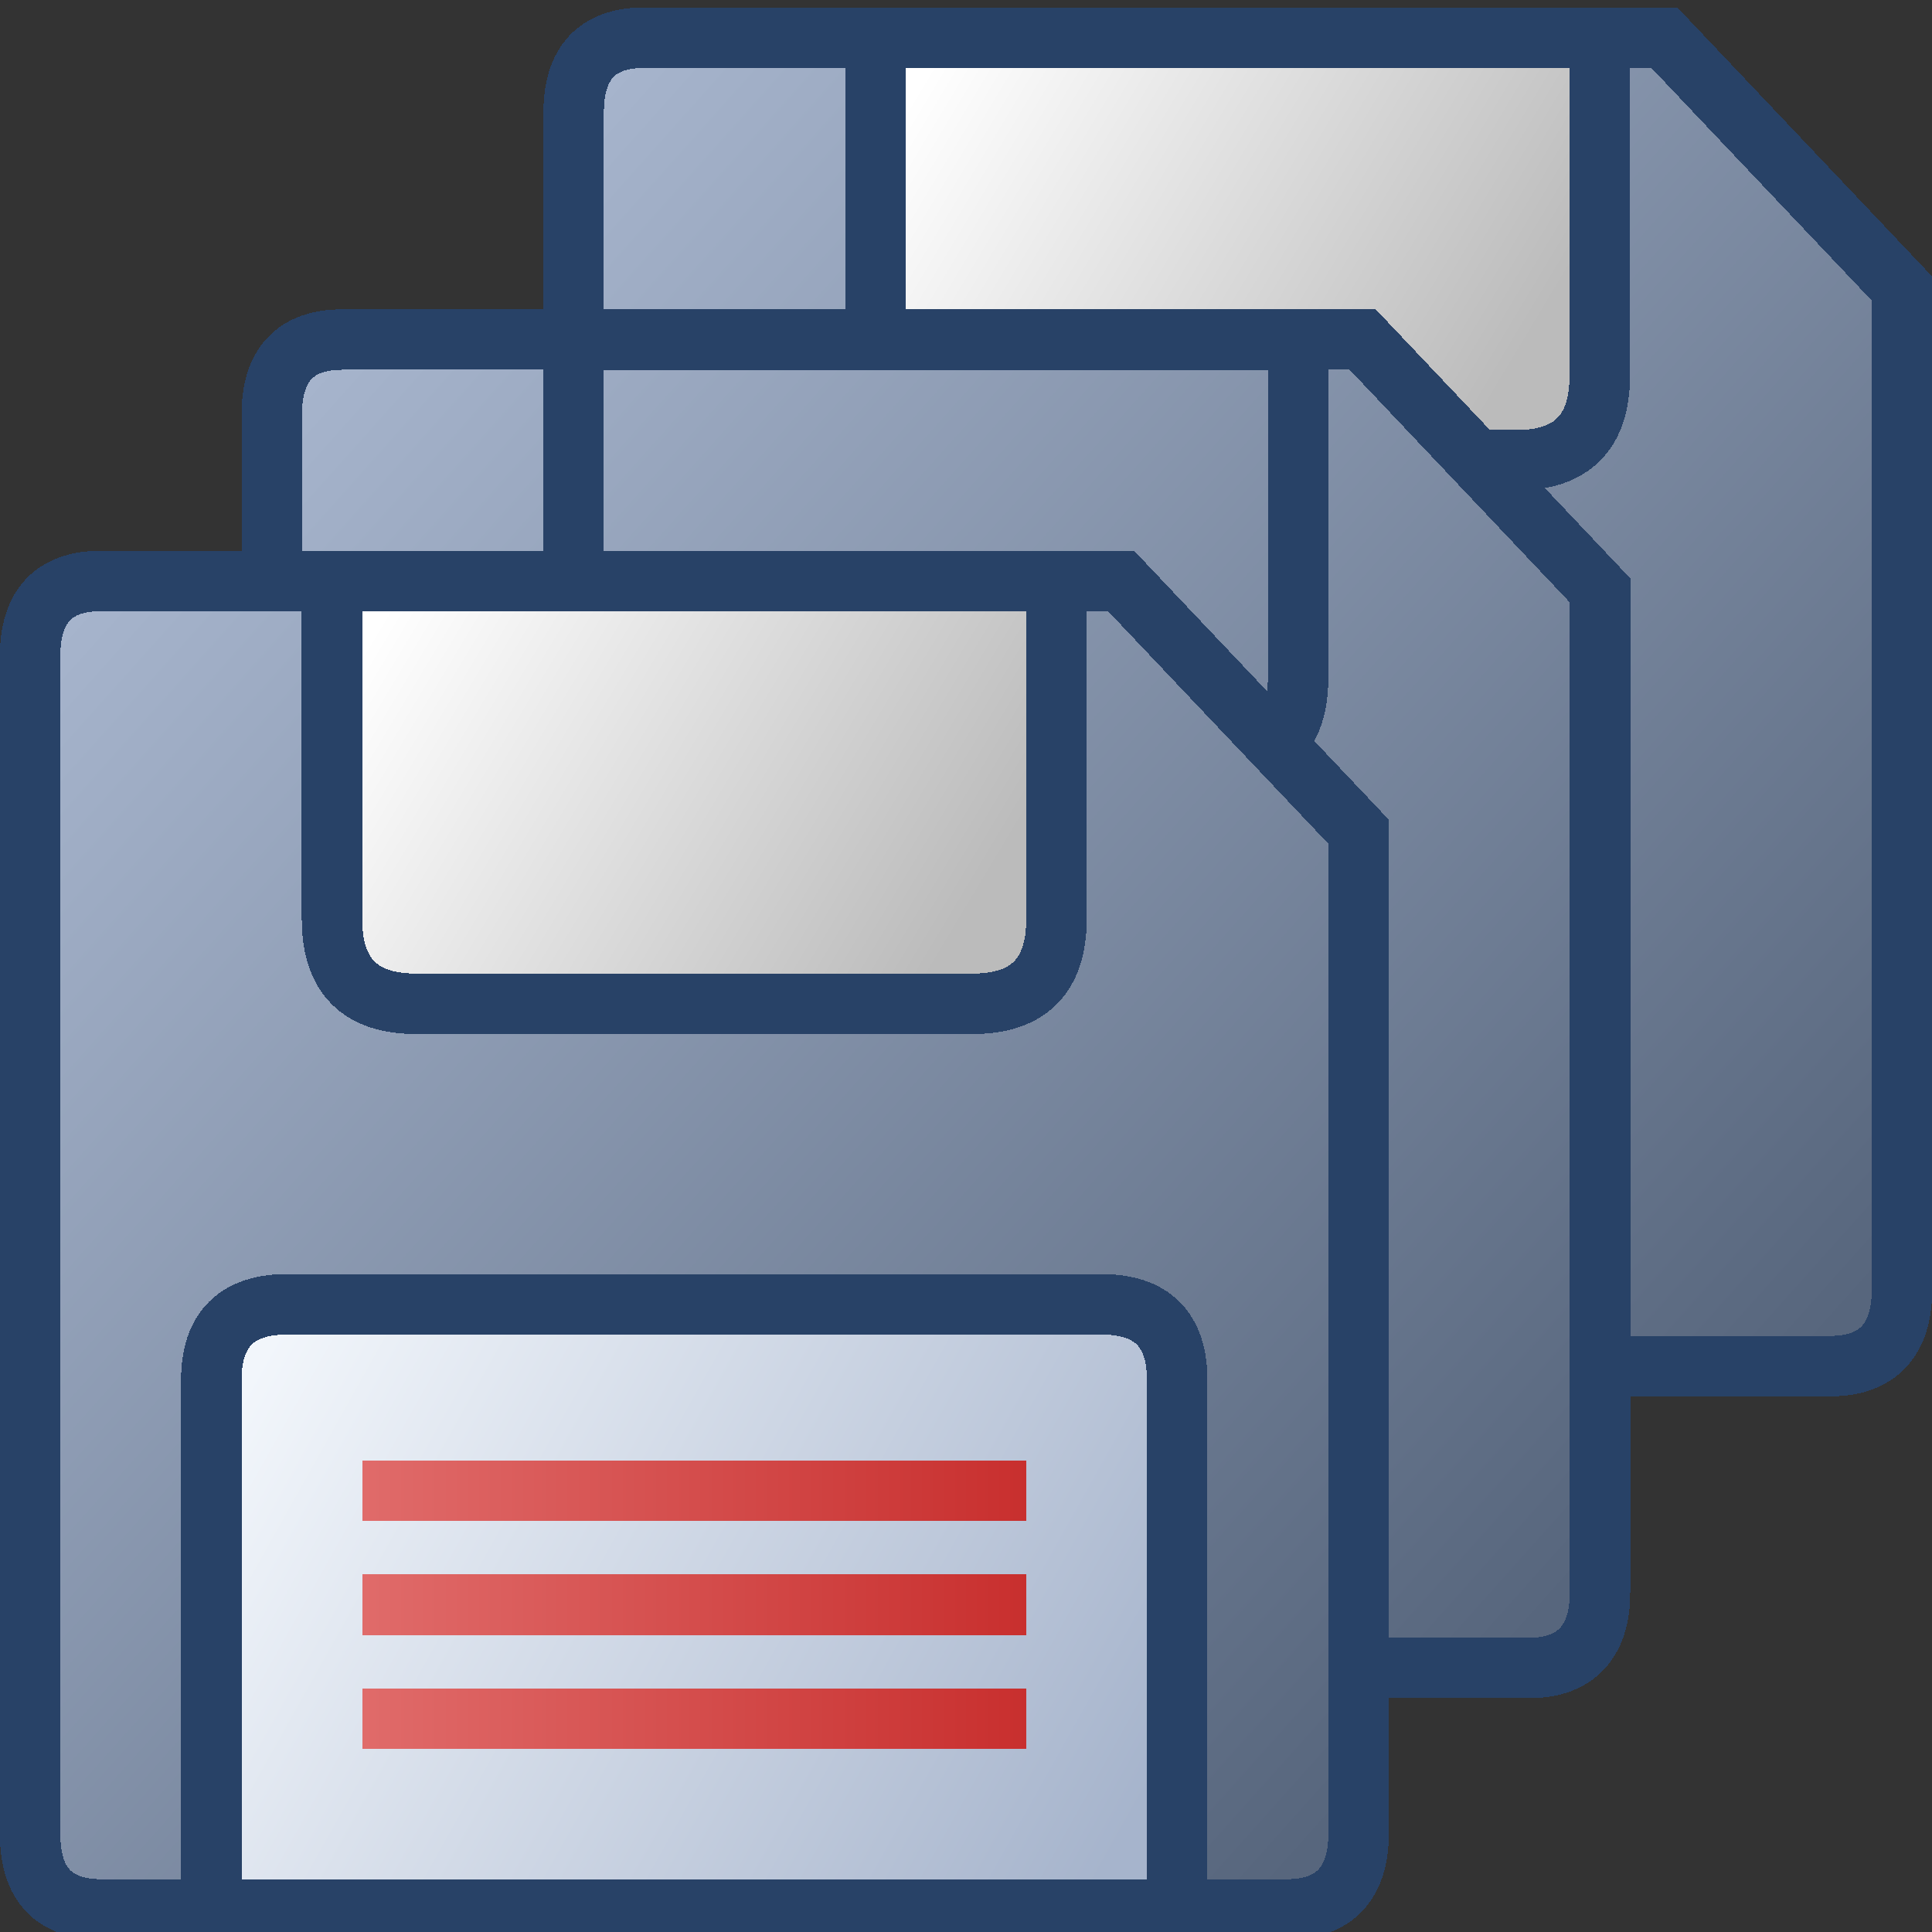 <svg width="32" height="32" shape-rendering="crispEdges" version="1.1" viewBox="0 0 8.467 8.467" xmlns="http://www.w3.org/2000/svg" xmlns:xlink="http://www.w3.org/1999/xlink">
  <rect x="0" y="0" width="8.467" height="8.467" fill="#333333" stroke="none"/>
  <defs>
    <linearGradient id="d">
      <stop stop-color="#c82f2e" offset="0"/>
      <stop stop-color="#e06b6a" offset="1"/>
    </linearGradient>
    <linearGradient id="b">
      <stop stop-color="#bbb" offset="0"/>
      <stop stop-color="#fff" offset="1"/>
    </linearGradient>
    <linearGradient id="a">
      <stop stop-color="#57667d" offset="0"/>
      <stop stop-color="#a6b4cc" offset="1"/>
    </linearGradient>
    <linearGradient id="p" x1="7.673" x2=".794" y1="296.2" y2="289.7" gradientTransform="matrix(.786 0 0 .83 -.283 50.74)" gradientUnits="userSpaceOnUse" xlink:href="#a"/>
    <linearGradient id="q" x1="5.424" x2="2.778" y1="291.3" y2="289.7" gradientTransform="matrix(.923 0 0 .933 -.865 20.88)" gradientUnits="userSpaceOnUse" xlink:href="#b"/>
    <linearGradient id="r" x1="6.482" x2="1.984" y1="296.1" y2="293.6" gradientTransform="matrix(.842 0 0 .835 -.522 49.29)" gradientUnits="userSpaceOnUse">
      <stop stop-color="#a6b4cc" offset="0"/>
      <stop stop-color="#f2f6fb" offset="1"/>
    </linearGradient>
    <linearGradient id="s" x1="5.689" x2="2.646" y1="294.1" y2="294.1" gradientTransform="matrix(.957 0 0 .667 -.943 99.98)" gradientUnits="userSpaceOnUse" xlink:href="#d"/>
    <linearGradient id="t" x1="5.689" x2="2.646" y1="294.1" y2="294.1" gradientTransform="matrix(.957 0 0 .667 -.943 99.45)" gradientUnits="userSpaceOnUse" xlink:href="#d"/>
    <linearGradient id="u" x1="5.689" x2="2.646" y1="294.1" y2="294.1" gradientTransform="matrix(.957 0 0 .667 -.943 98.92)" gradientUnits="userSpaceOnUse" xlink:href="#d"/>
    <linearGradient id="e" x1="5.424" x2="2.778" y1="291.3" y2="289.7" gradientTransform="matrix(.923 0 0 .933 .193 19.83)" gradientUnits="userSpaceOnUse" xlink:href="#b"/>
    <linearGradient id="k" x1="5.689" x2="2.646" y1="294.1" y2="294.1" gradientTransform="matrix(.783 0 0 .667 2.163 96.54)" gradientUnits="userSpaceOnUse" xlink:href="#d"/>
    <linearGradient id="j" x1="5.689" x2="2.646" y1="294.1" y2="294.1" gradientTransform="matrix(.783 0 0 .667 2.163 97.07)" gradientUnits="userSpaceOnUse" xlink:href="#d"/>
    <linearGradient id="i" x1="5.689" x2="2.646" y1="294.1" y2="294.1" gradientTransform="matrix(.783 0 0 .667 2.163 97.6)" gradientUnits="userSpaceOnUse" xlink:href="#d"/>
    <linearGradient id="g" x1="5.424" x2="2.778" y1="291.3" y2="289.7" gradientTransform="matrix(.923 0 0 .933 1.516 18.5)" gradientUnits="userSpaceOnUse" xlink:href="#b"/>
    <linearGradient id="f" x1="7.673" x2=".794" y1="296.2" y2="289.7" gradientTransform="matrix(.786 0 0 .83 2.098 48.36)" gradientUnits="userSpaceOnUse" xlink:href="#a"/>
    <linearGradient id="m" x1="7.673" x2=".794" y1="296.2" y2="289.7" gradientTransform="matrix(.786 0 0 .83 .775 49.68)" gradientUnits="userSpaceOnUse" xlink:href="#a"/>
  </defs>
  <g transform="translate(0 -288.5)">
    <g stroke="#284267">
      <path d="M2.514 289.989v1.481c0 .247.122.37.366.37h2.442c.244 0 .367-.123.367-.37v-1.481z" fill="url(#e)" stroke-width=".265px"/>
      <path d="M5.528 288.666h1.767l1.04 1.098v4.393c0 .212-.105.33-.312.33H2.825c-.208 0-.311-.11-.311-.33v-5.162c0-.22.103-.33.311-.33z" fill="url(#f)" stroke-width=".265px"/>
      <path d="M3.836 288.666v1.481c0 .247.123.37.367.37h2.442c.244 0 .366-.123.366-.37v-1.481z" fill="url(#g)" stroke-width=".265px"/>
    </g>
    <path d="M4.233 293.56h2.381v.265H4.233z" fill="url(#i)"/>
    <path d="m4.233 293h2.381v0.265h-2.381z" fill="url(#j)"/>
    <path d="m4.233 292.5h2.381v0.265h-2.381z" fill="url(#k)"/>
    <g stroke="#284267">
      <path d="M4.205 289.988h1.767l1.04 1.099v4.393c0 .212-.104.33-.312.33H1.502c-.207 0-.311-.11-.311-.33v-5.162c0-.22.104-.33.311-.33z" fill="url(#m)" stroke-width=".265px"/>
      <path d="M2.514 289.989v1.481c0 .247.122.37.366.37h2.442c.244 0 .367-.123.367-.37v-1.481z" fill="url(#e)" stroke-width=".265px"/>
      <path d="M3.147 291.047h1.767l1.04 1.098v4.393c0 .212-.105.33-.313.33H.444c-.208 0-.312-.11-.312-.33v-5.162c0-.22.104-.33.312-.33z" fill="url(#p)" stroke-width=".265px"/>
      <path d="M1.455 291.047v1.482c0 .246.122.37.367.37h2.442c.244 0 .366-.124.366-.37v-1.482z" fill="url(#q)" stroke-width=".265px"/>
      <path d="M.926 296.868v-2.32c0-.221.111-.332.334-.332h3.565c.223 0 .334.11.334.332v2.32z" fill="url(#r)" stroke-width=".265px"/>
    </g>
    <path d="m1.588 295.9h2.91v0.265h-2.91z" fill="url(#s)"/>
    <path d="m1.588 295.4h2.91v0.265h-2.91z" fill="url(#t)"/>
    <path d="m1.588 294.9h2.91v0.265h-2.91z" fill="url(#u)"/>
  </g>
</svg>
